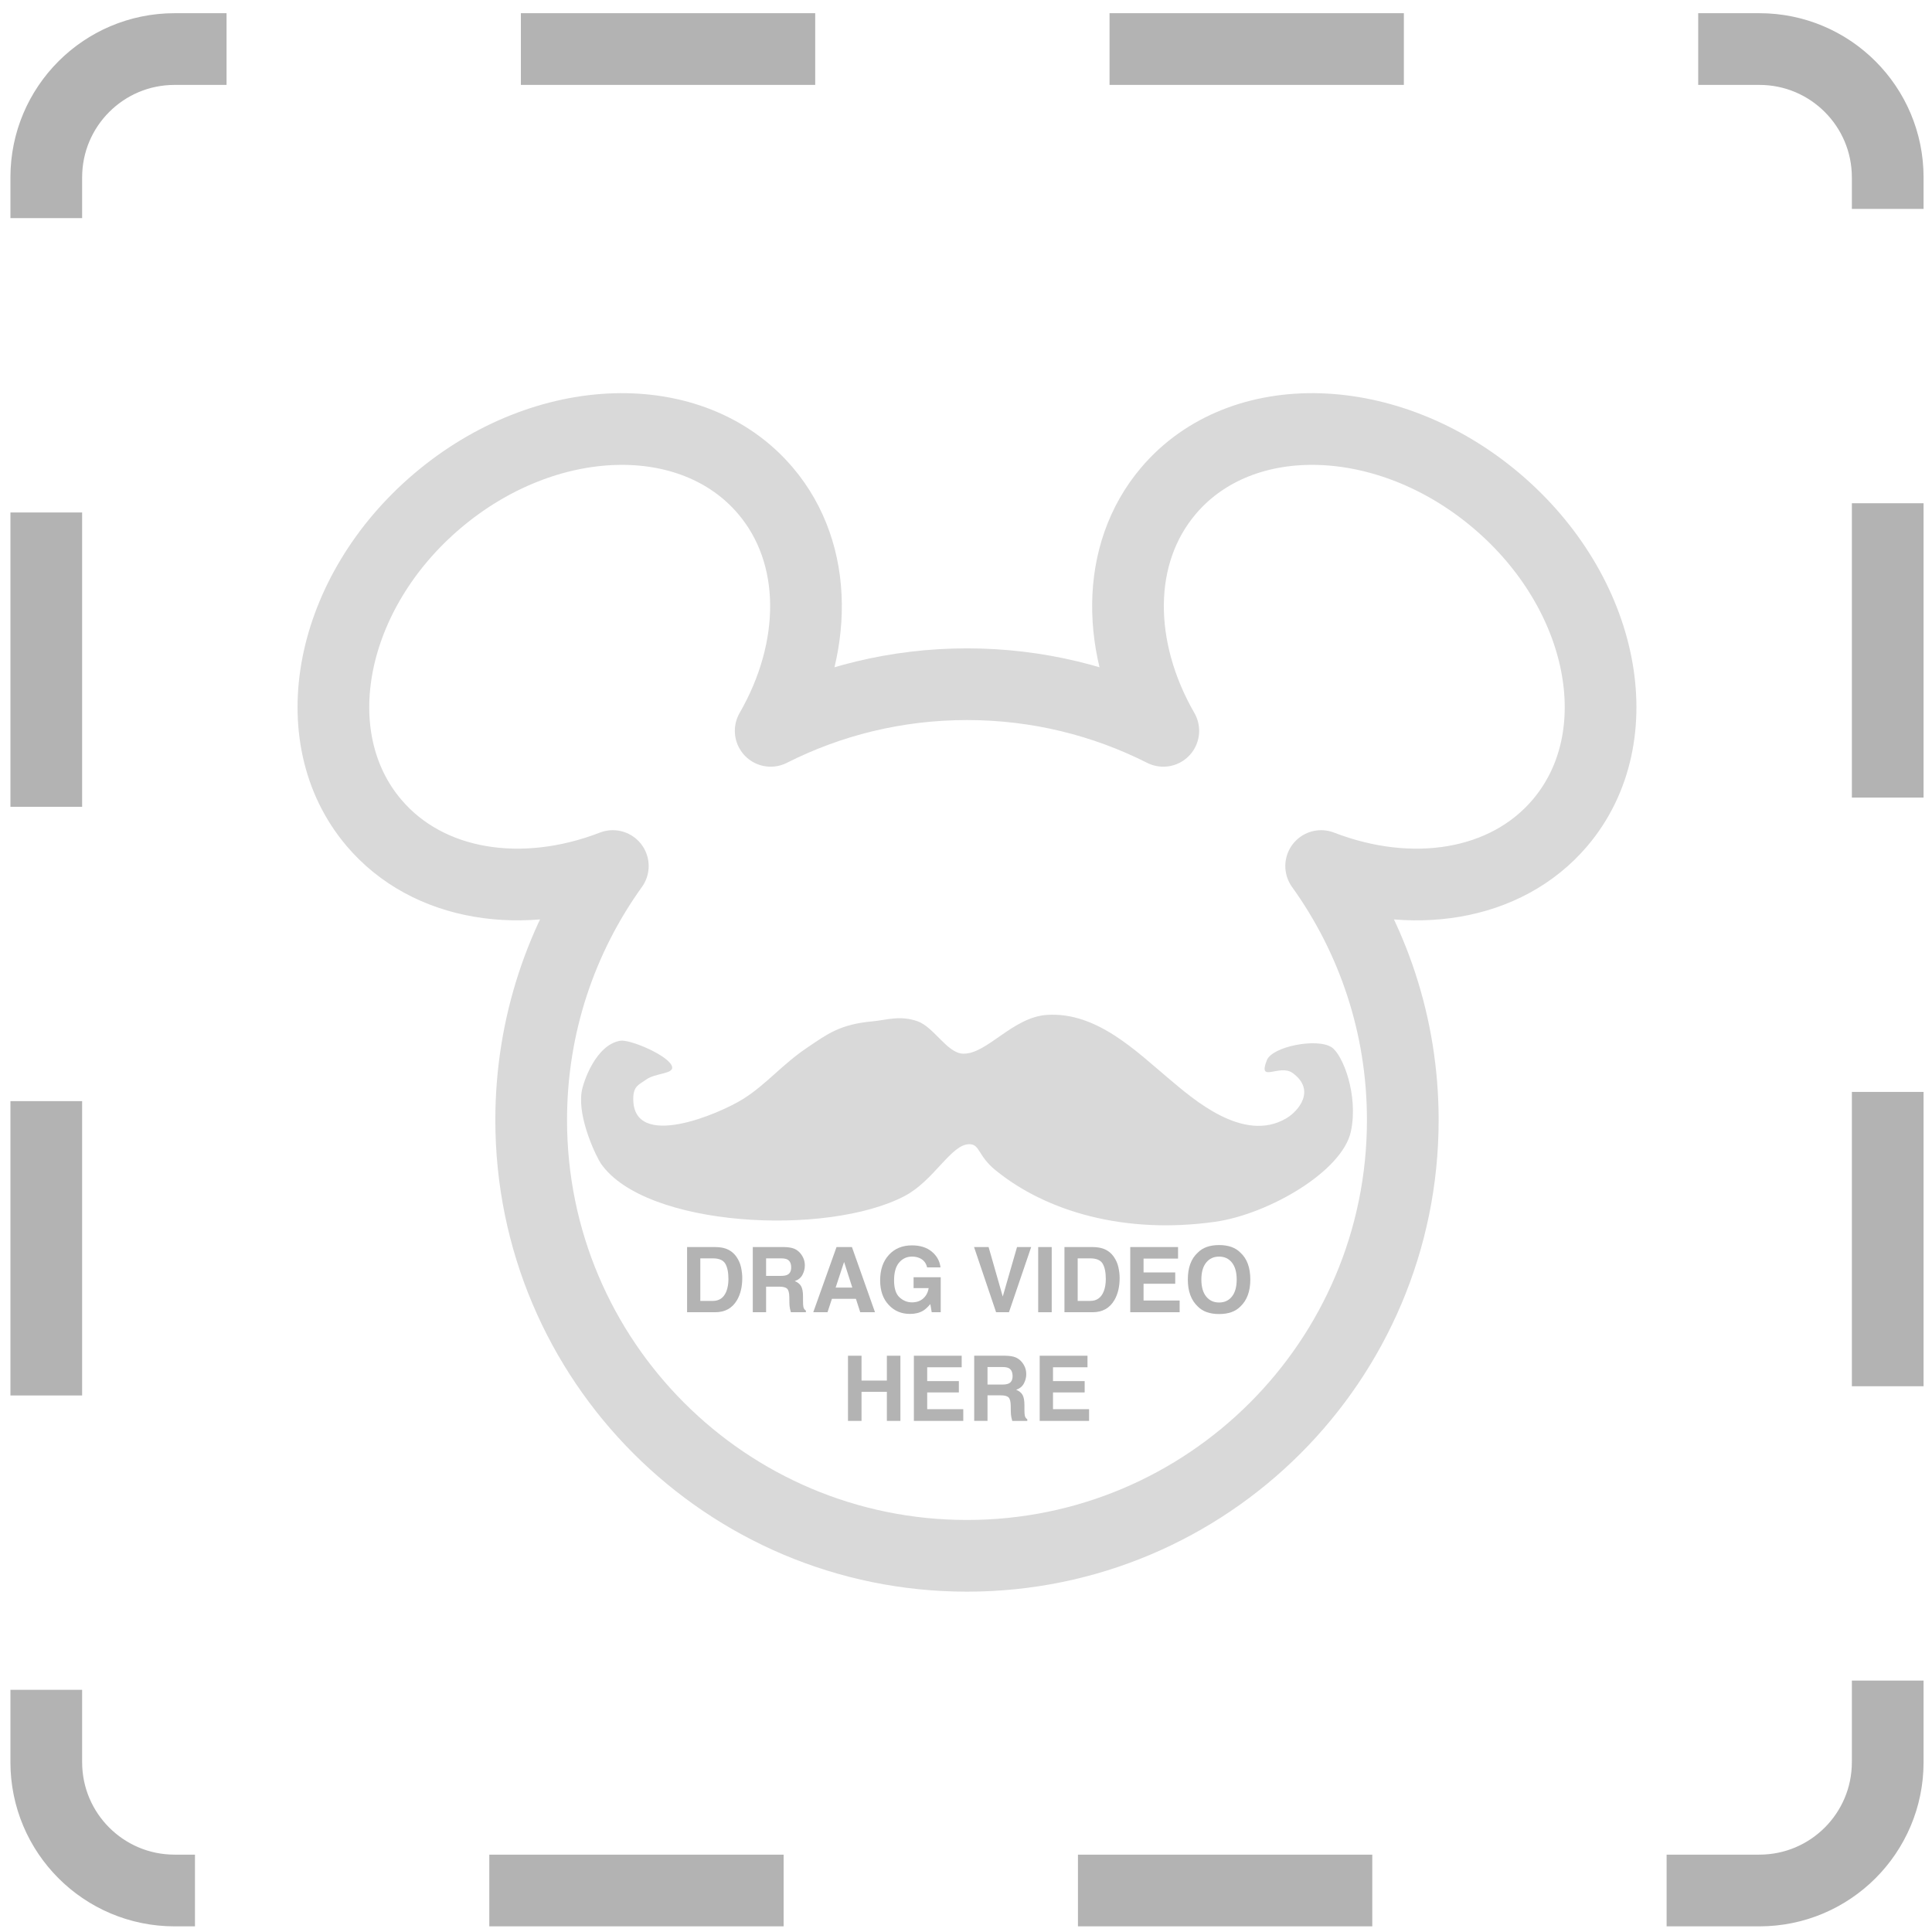 <?xml version="1.0" encoding="utf-8"?>
<!-- Generator: Adobe Illustrator 14.0.0, SVG Export Plug-In . SVG Version: 6.00 Build 43363)  -->
<!DOCTYPE svg PUBLIC "-//W3C//DTD SVG 1.0//EN" "http://www.w3.org/TR/2001/REC-SVG-20010904/DTD/svg10.dtd">
<svg version="1.0" id="Layer_1" xmlns="http://www.w3.org/2000/svg" xmlns:xlink="http://www.w3.org/1999/xlink" x="0px" y="0px"
	 width="512px" height="512px" viewBox="0 0 512 512" enable-background="new 0 0 512 512" xml:space="preserve">
<g>
	<path fill-rule="evenodd" clip-rule="evenodd" fill="#D9D9D9" d="M231.219,270.668c3.706-0.336,7.295-1.686,11.993,0
		c4.294,1.539,7.812,8.434,11.994,8.568c6.331,0.199,13.121-9.697,22.275-10.281c13.246-0.85,23.81,9.826,32.556,17.135
		c5.99,5.004,19.45,16.998,30.842,10.279c3.256-1.92,7.902-7.455,1.713-11.994c-3.493-2.561-9.358,2.867-6.854-3.426
		c1.444-3.629,13.277-5.922,17.135-3.428c2.96,1.912,7.166,12.637,5.14,22.275c-2.242,10.664-21.928,21.998-35.981,23.988
		c-23.918,3.383-44.777-2.686-58.257-13.707c-4.65-3.805-4.062-6.814-6.854-6.855c-4.82-0.07-9.358,9.611-17.135,13.709
		c-20.548,10.816-68.825,8.34-80.531-8.568c-1.118-1.613-6.141-11.803-5.14-18.848c0.398-2.805,3.815-12.668,10.28-13.709
		c2.624-0.422,12.971,4,13.708,6.855c0.515,2-4.433,1.668-6.854,3.428c-1.97,1.428-3.424,1.676-3.427,5.139
		c-0.017,13.691,22.755,4.002,29.128,0c6.238-3.916,10.212-9.072,17.134-13.707C219.129,274.141,222.476,271.461,231.219,270.668z"
		/>
	
		<path fill-rule="evenodd" clip-rule="evenodd" fill="none" stroke="#D9D9D9" stroke-width="19" stroke-linecap="round" stroke-linejoin="round" d="
		M396.575,132.708c-28.664-24.287-67.585-25.464-86.933-2.628c-14.216,16.778-13.89,41.847-1.354,63.602
		c-15.635-7.903-33.309-12.36-52.024-12.36c-18.716,0-36.39,4.457-52.025,12.36c12.536-21.754,12.862-46.823-1.354-63.602
		c-19.348-22.835-58.269-21.659-86.933,2.628c-28.666,24.285-36.222,62.485-16.876,85.319
		c14.379,16.973,39.571,20.668,63.329,11.481c-13.614,18.951-21.635,42.191-21.635,67.307c0,63.785,51.708,115.492,115.493,115.492
		c63.785,0,115.492-51.707,115.492-115.492c0-25.115-8.021-48.355-21.635-67.306c23.758,9.187,48.95,5.49,63.329-11.482
		C432.797,195.192,425.241,156.993,396.575,132.708z"/>
	<g>
		<path fill="#B3B3B3" d="M192.205,330.856c1.212,0.398,2.193,1.129,2.944,2.191c0.602,0.859,1.012,1.789,1.231,2.789
			c0.219,1,0.328,1.953,0.328,2.859c0,2.297-0.461,4.242-1.384,5.836c-1.251,2.148-3.183,3.223-5.794,3.223h-7.447v-17.273h7.447
			C190.603,330.497,191.494,330.622,192.205,330.856z M185.588,333.481v11.273h3.333c1.706,0,2.896-0.84,3.568-2.52
			c0.368-0.922,0.552-2.02,0.552-3.293c0-1.758-0.276-3.107-0.827-4.049c-0.552-0.941-1.649-1.412-3.293-1.412H185.588z"/>
		<path fill="#B3B3B3" d="M210.485,330.927c0.636,0.273,1.175,0.676,1.617,1.207c0.365,0.438,0.655,0.922,0.868,1.453
			c0.214,0.531,0.32,1.137,0.32,1.816c0,0.82-0.207,1.627-0.621,2.42s-1.098,1.354-2.051,1.682c0.797,0.32,1.361,0.775,1.693,1.365
			s0.498,1.49,0.498,2.701v1.16c0,0.789,0.031,1.324,0.096,1.605c0.095,0.445,0.316,0.773,0.666,0.984v0.434h-3.984
			c-0.109-0.383-0.188-0.691-0.234-0.926c-0.094-0.484-0.145-0.98-0.152-1.488l-0.023-1.605c-0.015-1.102-0.205-1.836-0.571-2.203
			c-0.365-0.367-1.051-0.551-2.056-0.551h-3.525v6.773h-3.527v-17.273h8.262C208.94,330.505,209.85,330.653,210.485,330.927z
			 M203.025,333.481v4.641h3.885c0.771,0,1.35-0.094,1.736-0.281c0.682-0.328,1.023-0.977,1.023-1.945c0-1.047-0.33-1.75-0.99-2.109
			c-0.371-0.203-0.928-0.305-1.67-0.305H203.025z"/>
		<path fill="#B3B3B3" d="M221.688,330.481h4.084l6.111,17.273h-3.914l-1.14-3.551h-6.361l-1.171,3.551h-3.775L221.688,330.481z
			 M221.449,341.228h4.424l-2.182-6.797L221.449,341.228z"/>
		<path fill="#B3B3B3" d="M245.693,335.872c-0.273-1.18-0.941-2.004-2.004-2.473c-0.594-0.258-1.254-0.387-1.98-0.387
			c-1.391,0-2.533,0.524-3.428,1.573s-1.342,2.626-1.342,4.73c0,2.121,0.484,3.622,1.453,4.504c0.969,0.881,2.07,1.321,3.305,1.321
			c1.211,0,2.203-0.348,2.977-1.042c0.773-0.695,1.25-1.605,1.43-2.731h-3.996v-2.883h7.195v9.27h-2.391l-0.363-2.156
			c-0.695,0.816-1.32,1.393-1.875,1.727c-0.953,0.583-2.125,0.875-3.516,0.875c-2.289,0-4.164-0.793-5.625-2.377
			c-1.523-1.593-2.285-3.771-2.285-6.535c0-2.795,0.77-5.036,2.309-6.723s3.574-2.529,6.105-2.529c2.195,0,3.959,0.557,5.291,1.67
			s2.096,2.502,2.291,4.166H245.693z"/>
		<path fill="#B3B3B3" d="M269.523,330.481h3.75l-5.889,17.273h-3.41l-5.842-17.273h3.855l3.75,13.113L269.523,330.481z"/>
		<path fill="#B3B3B3" d="M278.717,347.755h-3.586v-17.273h3.586V347.755z"/>
		<path fill="#B3B3B3" d="M292.213,330.856c1.212,0.398,2.193,1.129,2.944,2.191c0.602,0.859,1.012,1.789,1.231,2.789
			c0.219,1,0.328,1.953,0.328,2.859c0,2.297-0.461,4.242-1.384,5.836c-1.251,2.148-3.183,3.223-5.794,3.223h-7.447v-17.273h7.447
			C290.61,330.497,291.502,330.622,292.213,330.856z M285.596,333.481v11.273h3.333c1.706,0,2.896-0.84,3.568-2.52
			c0.368-0.922,0.552-2.02,0.552-3.293c0-1.758-0.276-3.107-0.827-4.049c-0.552-0.941-1.649-1.412-3.293-1.412H285.596z"/>
		<path fill="#B3B3B3" d="M312.197,333.54h-9.141v3.668h8.391v3h-8.391v4.441h9.562v3.105h-13.09v-17.273h12.668V333.54z"/>
		<path fill="#B3B3B3" d="M328.732,346.22c-1.305,1.344-3.191,2.016-5.66,2.016s-4.355-0.672-5.66-2.016
			c-1.75-1.648-2.625-4.023-2.625-7.125c0-3.164,0.875-5.539,2.625-7.125c1.305-1.344,3.191-2.016,5.66-2.016
			s4.355,0.672,5.66,2.016c1.742,1.586,2.613,3.961,2.613,7.125C331.346,342.196,330.475,344.571,328.732,346.22z M326.477,343.595
			c0.84-1.055,1.26-2.555,1.26-4.5c0-1.938-0.42-3.436-1.26-4.494s-1.975-1.588-3.404-1.588s-2.57,0.527-3.422,1.582
			s-1.277,2.555-1.277,4.5s0.426,3.445,1.277,4.5s1.992,1.582,3.422,1.582S325.637,344.649,326.477,343.595z"/>
		<path fill="#B3B3B3" d="M224.729,376.555v-17.273h3.586v6.586h6.715v-6.586h3.586v17.273h-3.586v-7.711h-6.715v7.711H224.729z"/>
		<path fill="#B3B3B3" d="M254.857,362.34h-9.141v3.668h8.391v3h-8.391v4.441h9.562v3.105h-13.09v-17.273h12.668V362.34z"/>
		<path fill="#B3B3B3" d="M269.161,359.727c0.636,0.273,1.175,0.676,1.617,1.207c0.365,0.438,0.655,0.922,0.868,1.453
			c0.214,0.531,0.32,1.137,0.32,1.816c0,0.82-0.207,1.627-0.621,2.42s-1.098,1.354-2.051,1.682c0.797,0.32,1.361,0.775,1.693,1.365
			s0.498,1.49,0.498,2.701v1.16c0,0.789,0.031,1.324,0.096,1.605c0.095,0.445,0.316,0.773,0.666,0.984v0.434h-3.984
			c-0.109-0.383-0.188-0.691-0.234-0.926c-0.094-0.484-0.145-0.98-0.152-1.488l-0.023-1.605c-0.015-1.102-0.205-1.836-0.571-2.203
			c-0.365-0.367-1.051-0.551-2.056-0.551h-3.525v6.773h-3.527v-17.273h8.262C267.616,359.305,268.525,359.453,269.161,359.727z
			 M261.701,362.281v4.641h3.885c0.771,0,1.35-0.094,1.736-0.281c0.682-0.328,1.023-0.977,1.023-1.945c0-1.047-0.33-1.75-0.99-2.109
			c-0.371-0.203-0.928-0.305-1.67-0.305H261.701z"/>
		<path fill="#B3B3B3" d="M288.197,362.34h-9.141v3.668h8.391v3h-8.391v4.441h9.562v3.105h-13.09v-17.273h12.668V362.34z"/>
	</g>
</g>
<path fill-rule="evenodd" clip-rule="evenodd" fill="none" stroke="#B3B3B3" stroke-width="19" stroke-dasharray="78" d="
	M500.264,467c0,18.777-15.223,34-34,34h-420c-18.778,0-34-15.223-34-34V47c0-18.778,15.222-34,34-34h420c18.777,0,34,15.222,34,34
	V467z"/>
</svg>
